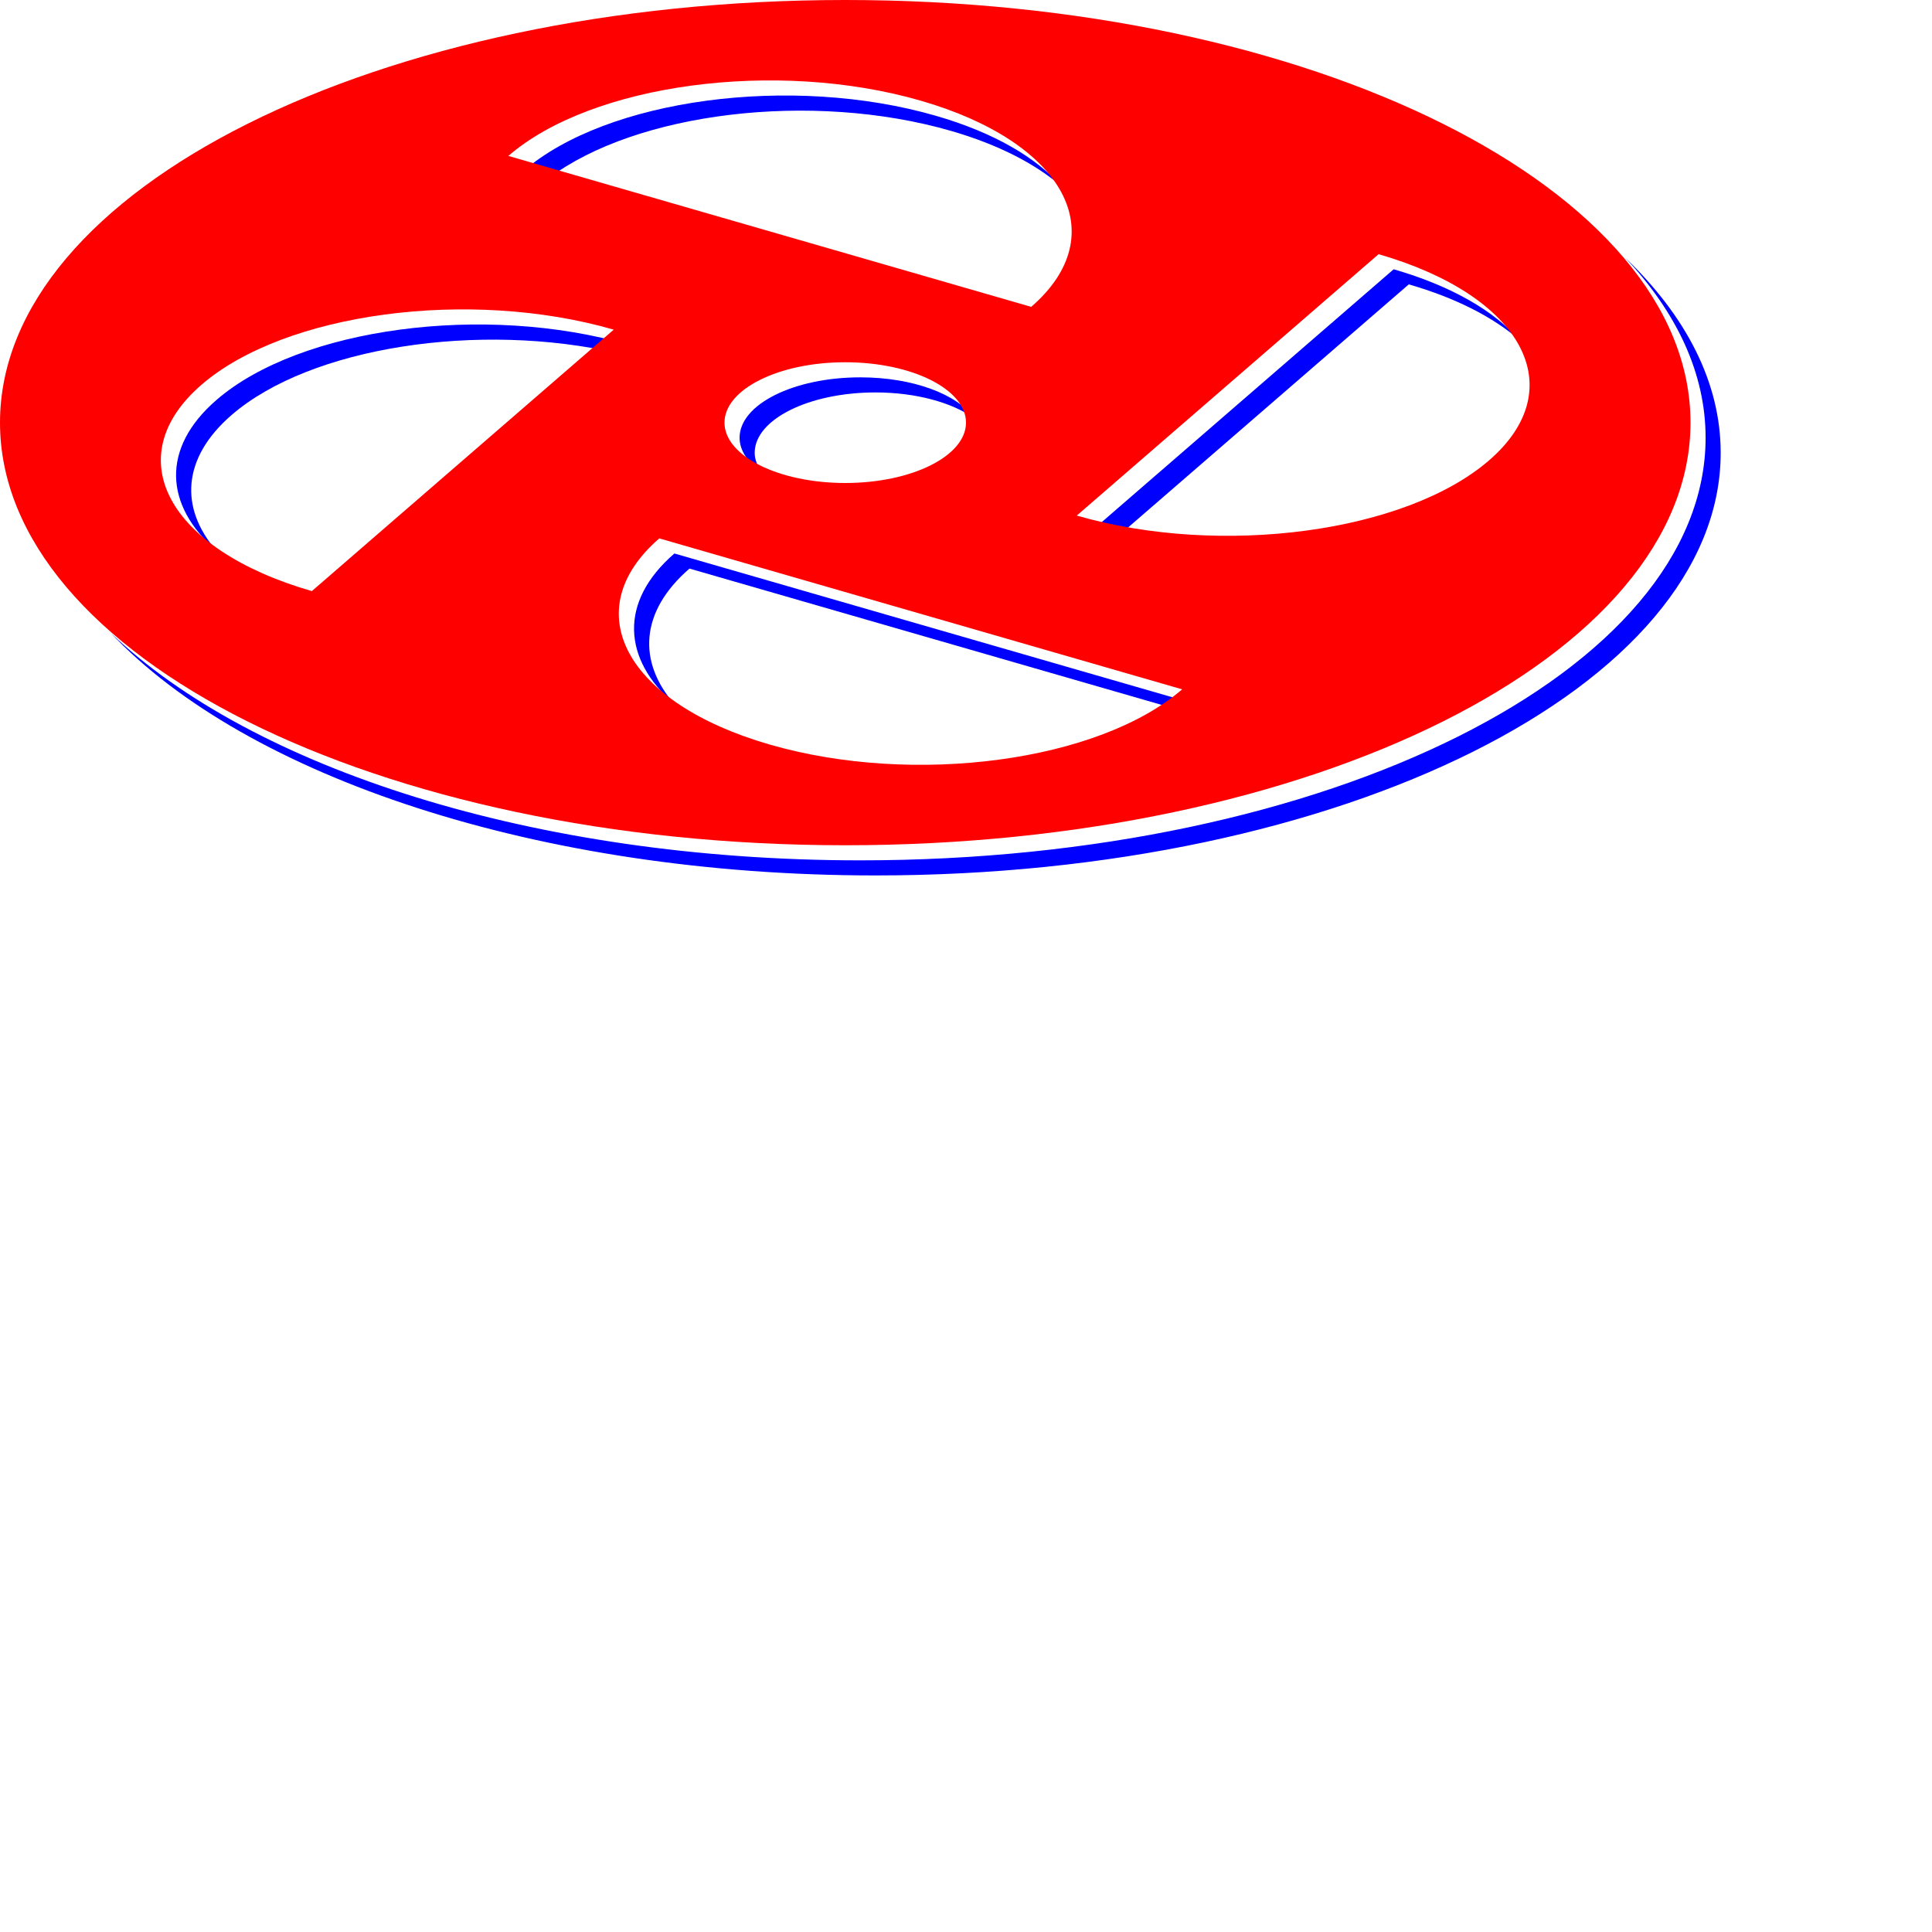 <svg xmlns="http://www.w3.org/2000/svg" viewBox="0 0 64 64">
  <g fill="#00F">
    <path d="M28.5 12.5c-2.209 0-4 .896-4 2 0 .429.275.823.734 1.149-.141-.205-.234-.42-.234-.649 0-1.104 1.791-2 4-2 1.352 0 2.542.338 3.266.851-.541-.784-2.014-1.351-3.766-1.351z"/>
    <path d="M53.831 8.531C55.54 10.343 56.5 12.364 56.5 14.5c0 7.732-12.536 14-28 14-10.795 0-20.158-3.057-24.831-7.531C8.151 25.715 17.807 29 29 29c15.464 0 28-6.268 28-14 0-2.334-1.149-4.533-3.169-6.469z"/>
    <path d="M46.167 8.92l-9.998 8.659c.273.079.551.148.832.213l9.667-8.372c1.583.457 2.812 1.1 3.661 1.839-.824-.949-2.231-1.781-4.162-2.339zM31 3.835c-4.783-1.381-10.899-.562-13.661 1.83l.835.241c2.895-2.187 8.723-2.9 13.326-1.571 1.582.457 2.811 1.1 3.66 1.838-.824-.949-2.231-1.781-4.16-2.338zM22.34 23.327c-1.218-1.404-1.147-3.066.5-4.492l16.485 4.759c.113-.085.231-.169.335-.259l-17.32-5c-1.847 1.6-1.716 3.497 0 4.992zM7.169 18.242c-1.218-1.404-1.147-3.065.5-4.492 2.604-2.255 8.189-3.11 12.829-2.043l.332-.287c-4.783-1.381-10.899-.562-13.66 1.83-1.848 1.601-1.717 3.497-.001 4.992z"/>
  </g>
  <path d="M28 0C12.536 0 0 6.268 0 14s12.536 14 28 14 28-6.268 28-14S43.464 0 28 0zm2.5 3.335c4.782 1.381 6.42 4.438 3.66 6.83l-17.32-5c2.761-2.392 8.877-3.211 13.66-1.83zM32 14c0 1.104-1.791 2-4 2s-4-.896-4-2 1.791-2 4-2 4 .896 4 2zm-21.67 5.581c-4.783-1.382-6.422-4.439-3.66-6.831 2.761-2.392 8.877-3.211 13.66-1.83l-10 8.661zm15.17 5.084c-4.783-1.381-6.421-4.439-3.66-6.83l17.32 5c-2.76 2.391-8.877 3.211-13.66 1.83zm23.829-9.416c-2.762 2.391-8.877 3.211-13.659 1.83l9.998-8.659c4.782 1.381 6.421 4.438 3.661 6.829z" fill="red"/>
</svg>
